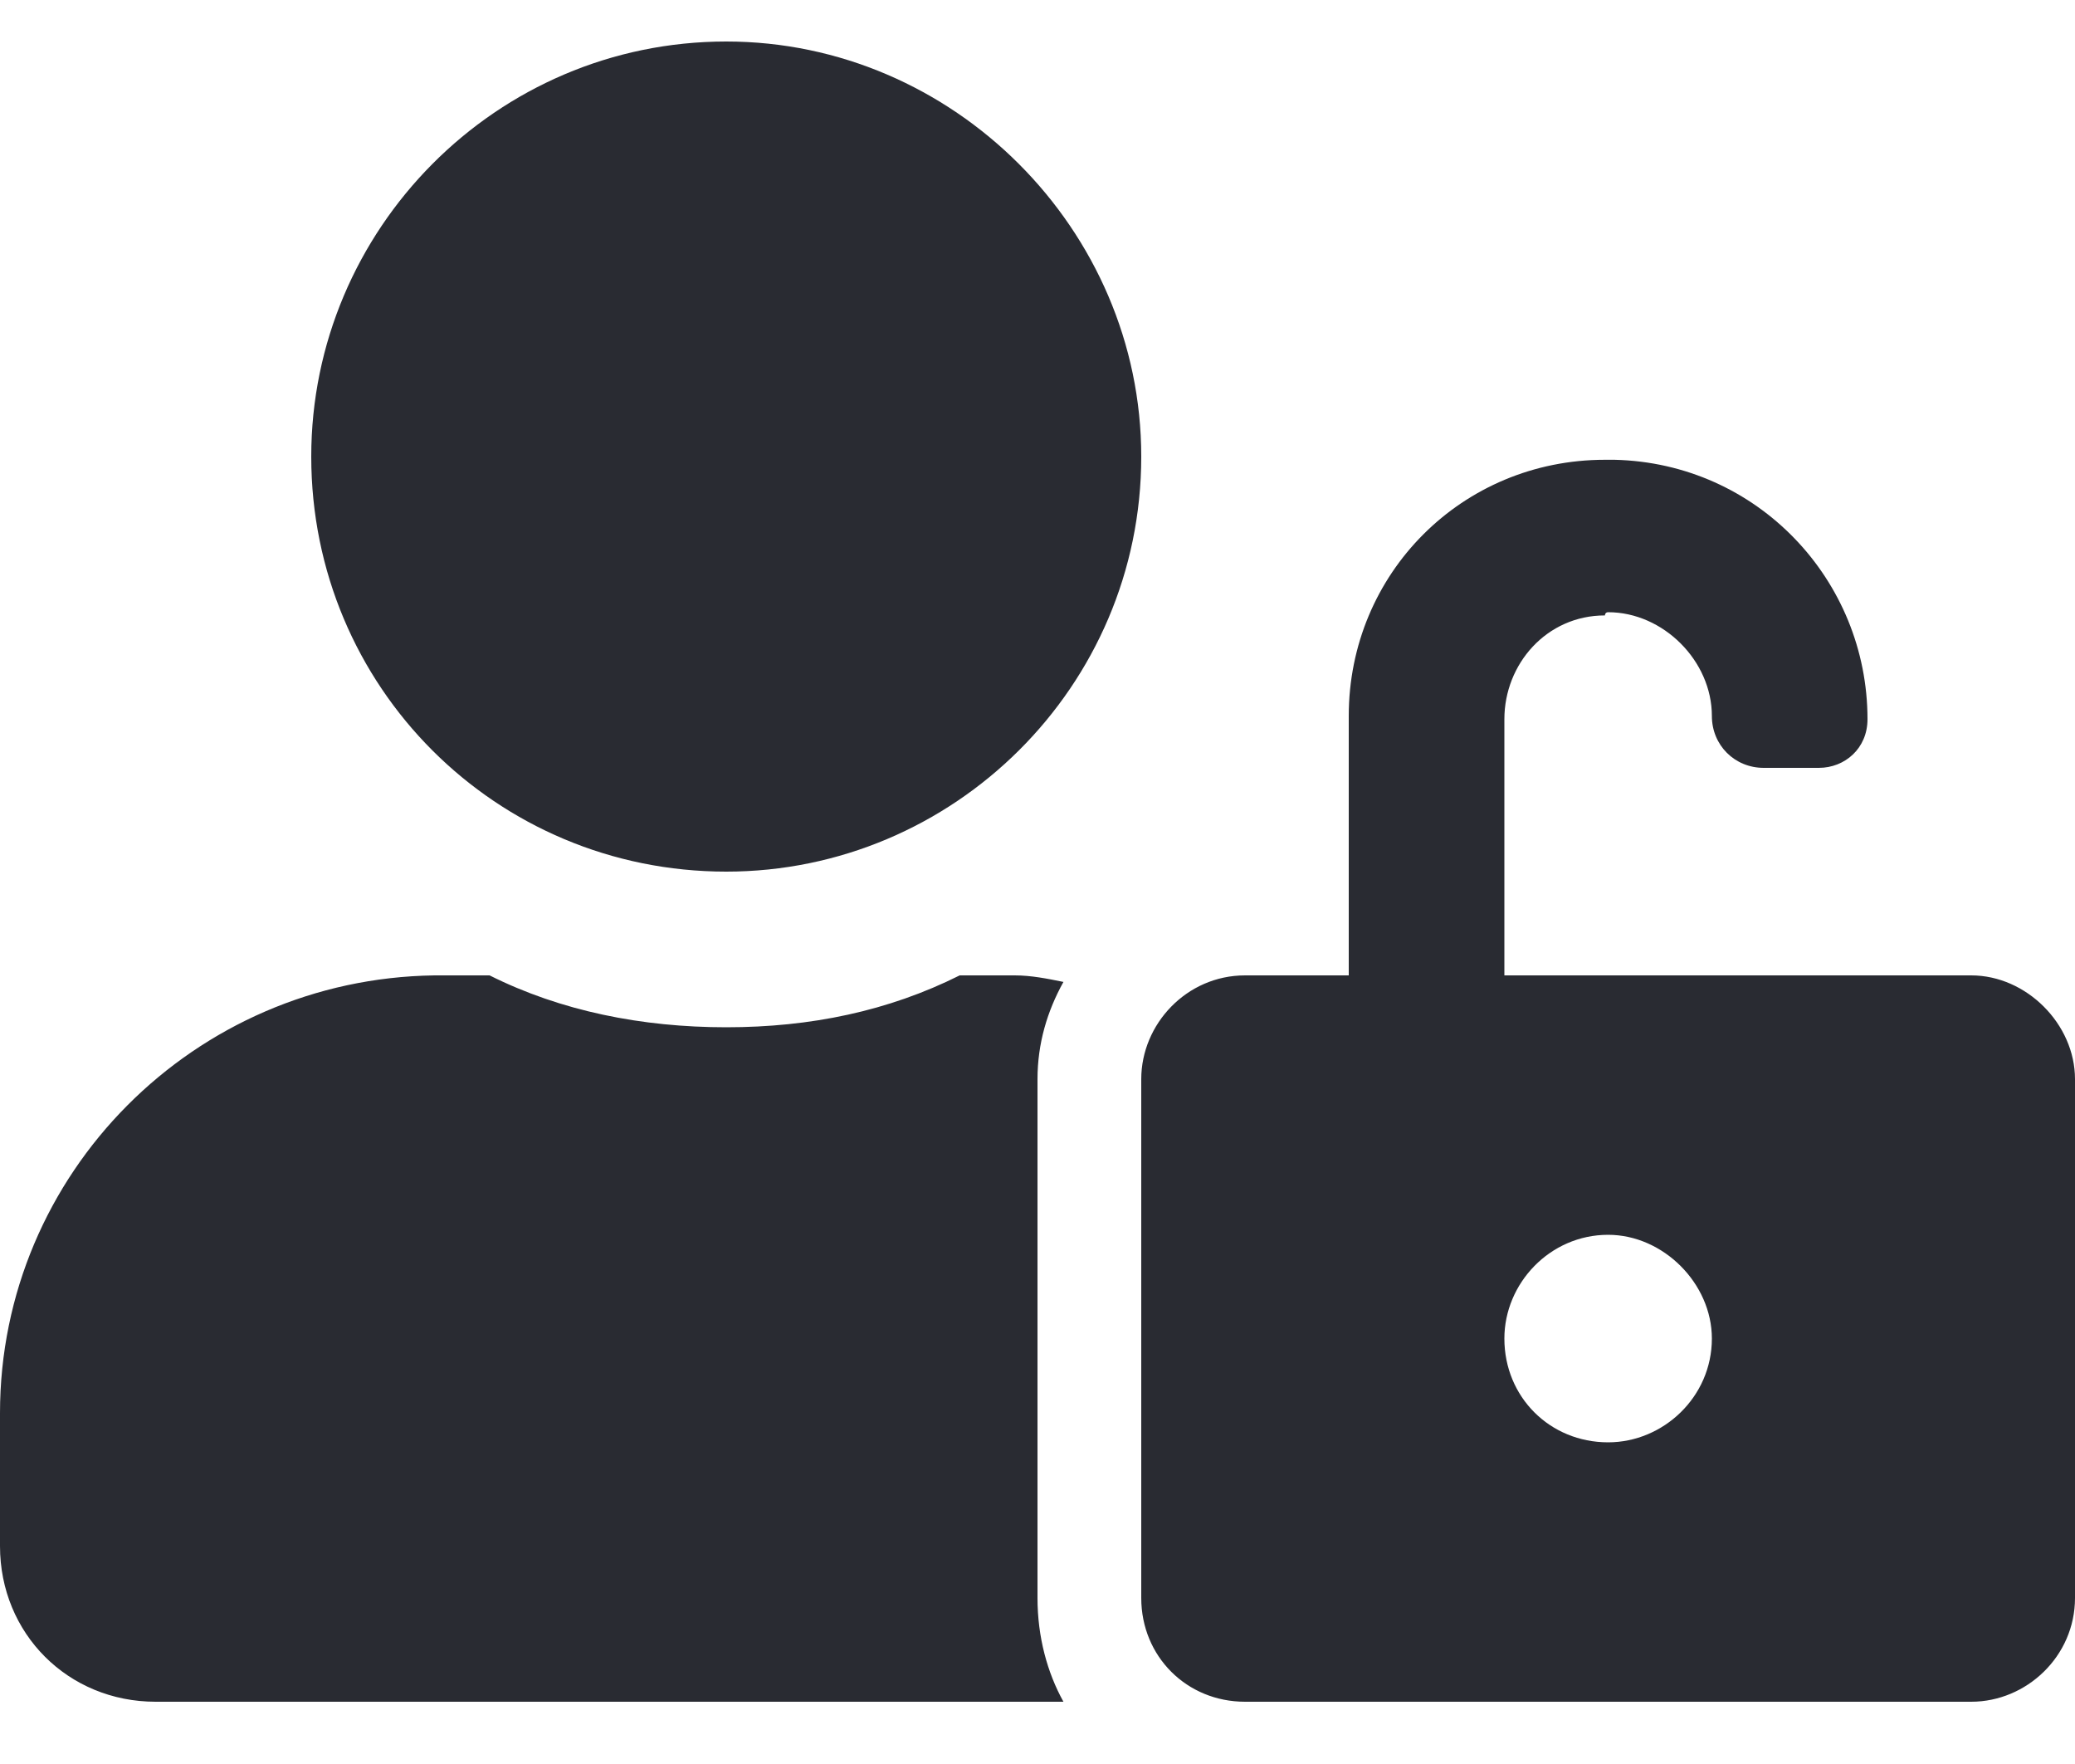 <svg width="20" height="17" viewBox="0 0 20 17" fill="none" xmlns="http://www.w3.org/2000/svg">
<path d="M7 8.4C4.781 8.4 3 6.619 3 4.4C3 2.213 4.781 0.4 7 0.4C9.188 0.4 11 2.213 11 4.4C11 6.619 9.188 8.4 7 8.4ZM10 10.4V15.4C10 15.775 10.094 16.119 10.25 16.4H1.5C0.656 16.4 0 15.744 0 14.9V13.619C0 11.306 1.875 9.431 4.188 9.4H4.719C5.406 9.744 6.188 9.9 7 9.9C7.812 9.9 8.562 9.744 9.25 9.4H9.781C9.938 9.4 10.094 9.431 10.25 9.463C10.094 9.744 10 10.056 10 10.4ZM19 9.4C19.531 9.4 20 9.869 20 10.4V15.4C20 15.963 19.531 16.4 19 16.4H12C11.438 16.4 11 15.963 11 15.4V10.4C11 9.869 11.438 9.4 12 9.4H13V6.9C13 5.525 14.094 4.431 15.469 4.431C15.5 4.431 15.531 4.431 15.562 4.431C16.938 4.463 18 5.588 18 6.931C18 7.213 17.781 7.4 17.531 7.4H17C16.719 7.4 16.5 7.181 16.5 6.9C16.5 6.369 16.031 5.9 15.5 5.9C15.469 5.9 15.469 5.931 15.469 5.931C14.906 5.931 14.5 6.4 14.5 6.931V9.4H19ZM15.5 13.9C16.031 13.9 16.5 13.463 16.5 12.9C16.5 12.369 16.031 11.9 15.5 11.9C14.938 11.9 14.5 12.369 14.5 12.9C14.5 13.463 14.938 13.9 15.5 13.9Z" fill="#292B32"/>
</svg>
